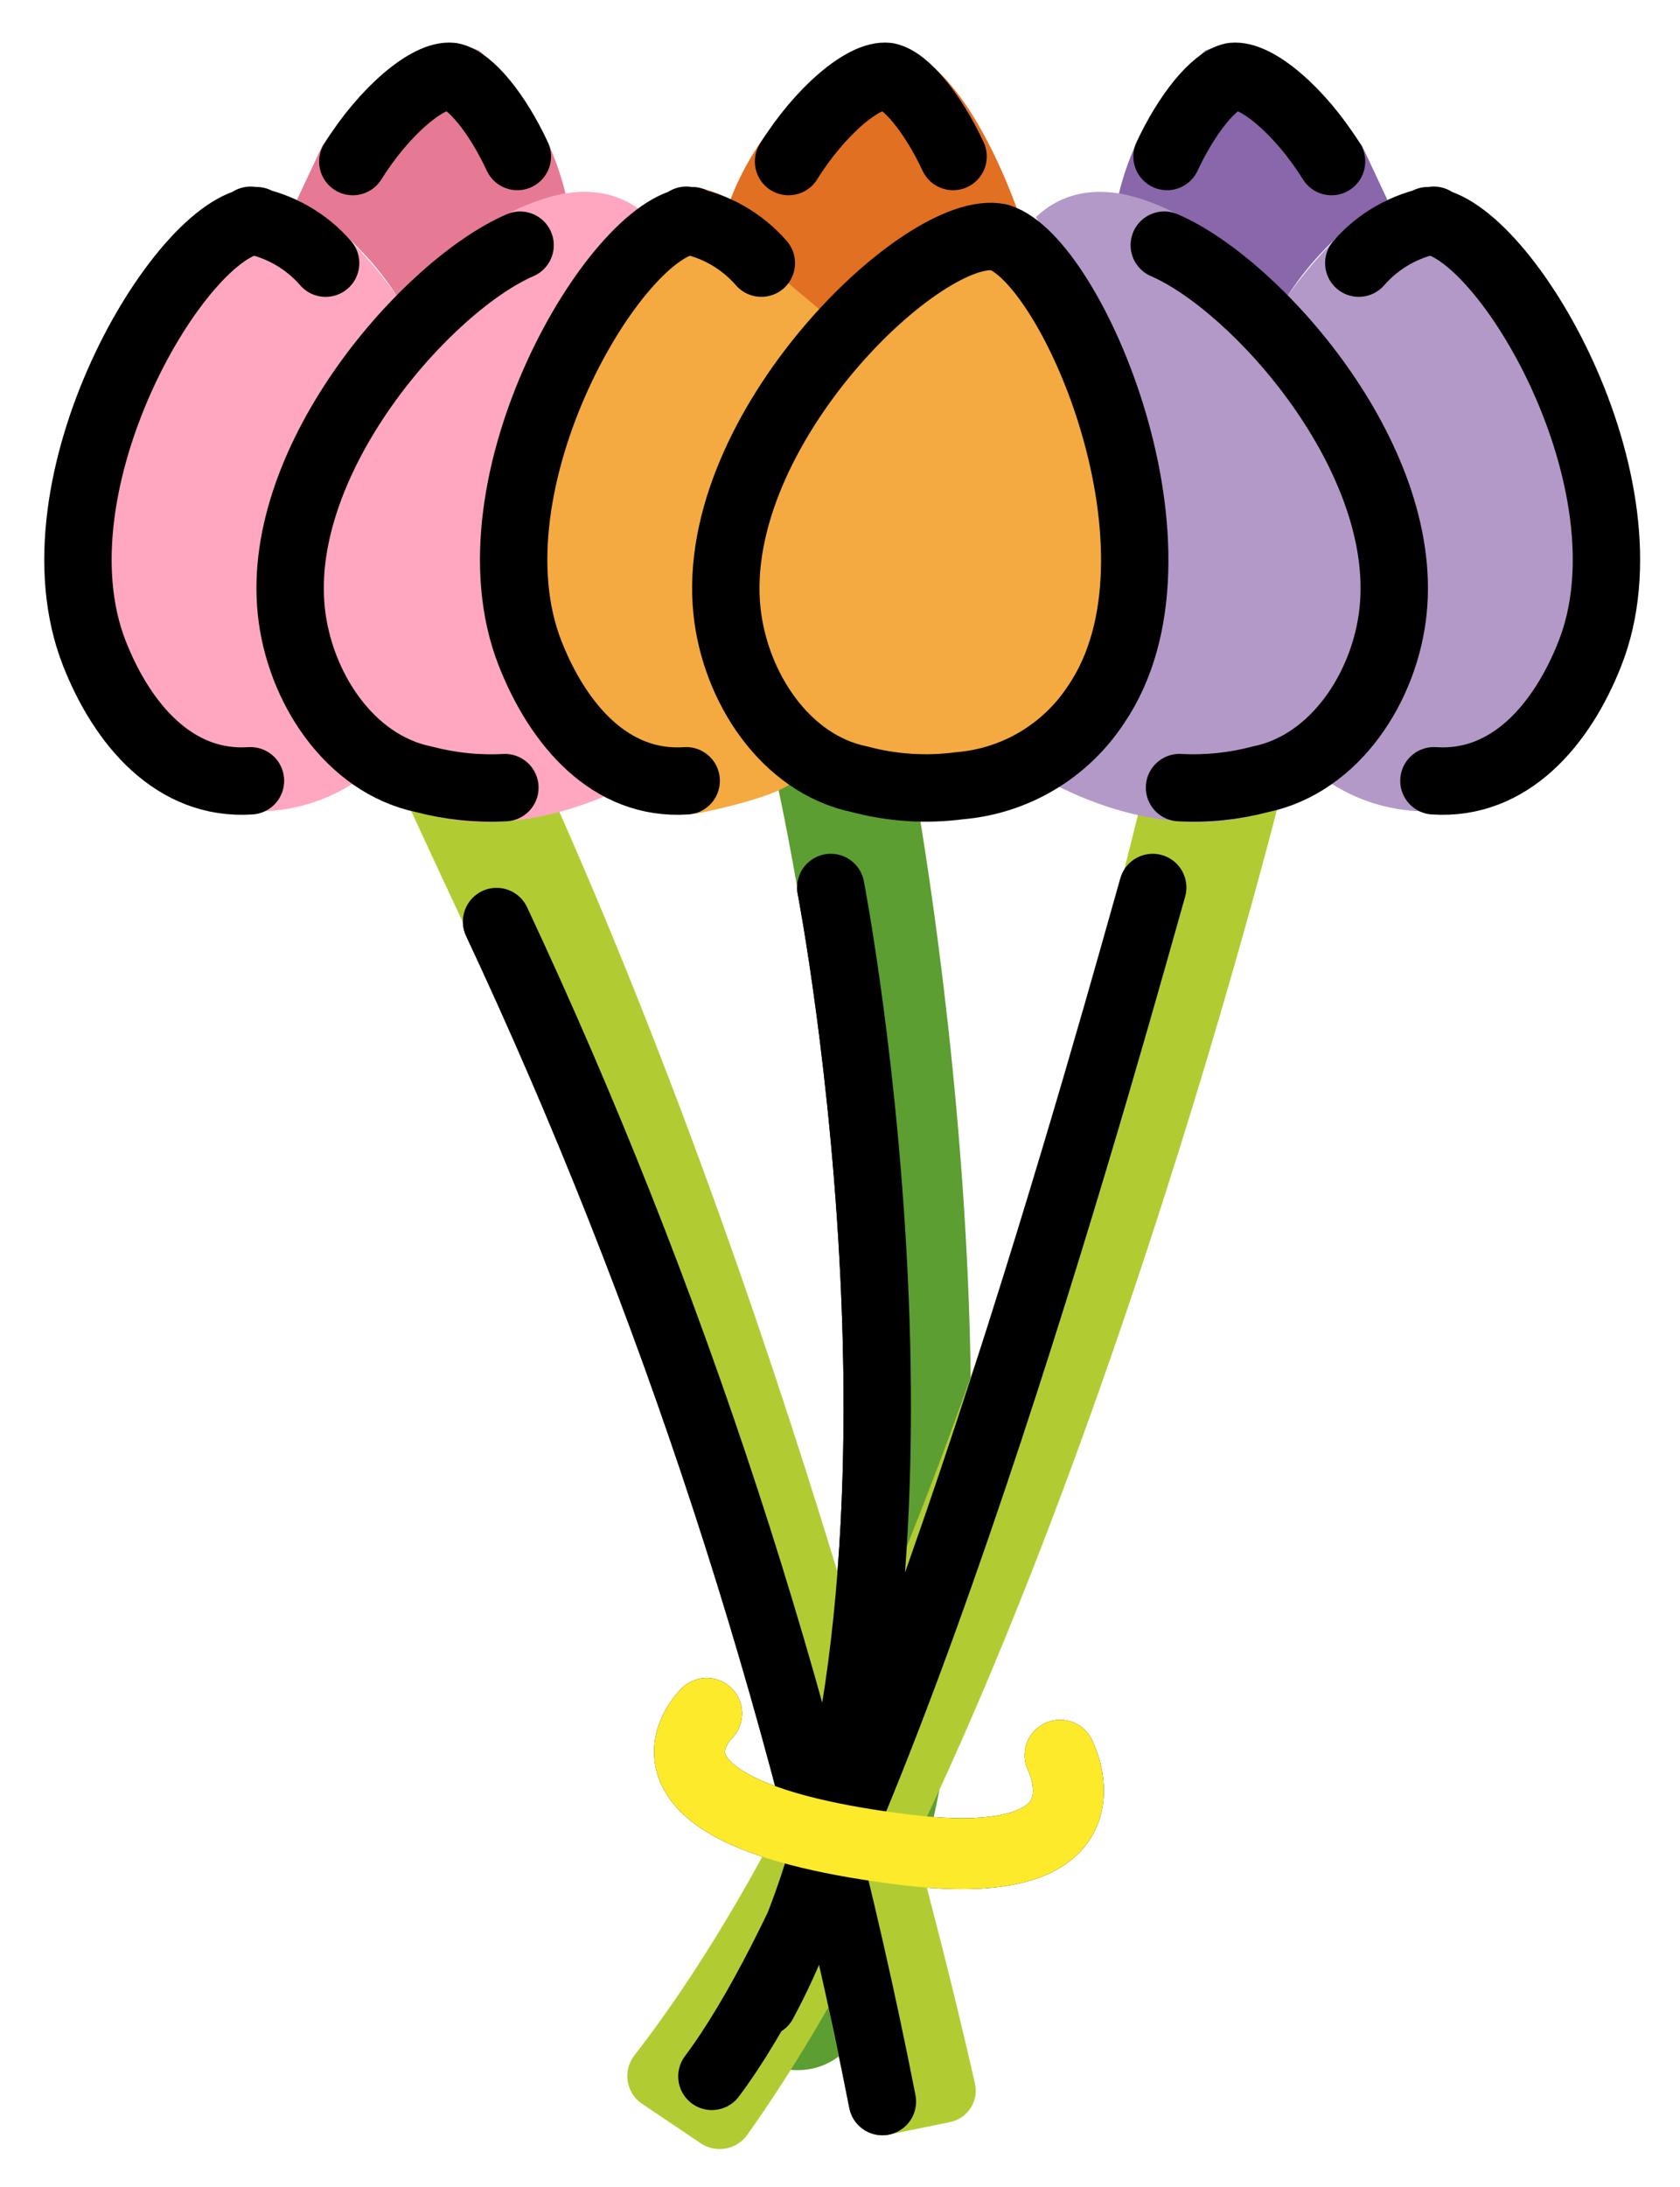 <svg xmlns="http://www.w3.org/2000/svg" role="img" viewBox="11.00 4.13 49.87 64.87"><title>1F490.svg</title><g id="line-supplement" fill="none" stroke="#000" stroke-linecap="round" stroke-linejoin="round"><path stroke-width="2" d="M37.194 66.466c-2.376-12.091-6.223-23.845-11.453-35.001M35.661 30.455s4.177 21.626-2.002 33.081M46.718 30.455s-5.335 22.94-14.586 35.264"/><path stroke-width="2.105" d="m31.977,54.954s-3.083,2.95,5.921,4.047c6.424.783,4.569-2.806,4.569-2.806"/></g><g id="color"><path fill="#5c9e31" d="m34.684,65.536c-1.105-.001-1.999-.897-1.998-2.002 0-.331.083-.656.24-.948,6.499-11.421,1.169-35.079,1.129-35.288-.209-1.085.5-2.134,1.585-2.343,1.085-.209,2.134.5,2.343,1.585.176.911,4.909,25.999-1.535,37.944-.349.648-1.026,1.052-1.763,1.051Z"/><path fill="#b1cc33" d="m31.833,67.726c.45.276,1.037.16,1.347-.268,9.123-12.83,15.788-39.485,16.006-40.42.25-1.076-.419-2.151-1.495-2.401-1.076-.25-2.151.419-2.401,1.495-.051.22-5.856,26.627-15.47,38.979-.33.442-.239,1.068.203,1.398.03.022.061.043.093.062l1.717,1.155Z"/><path fill="#b1cc33" d="m39.197,67.076c.516-.102.852-.602.75-1.118-.002-.008-.003-.016-.005-.024-.995-4.415-5.579-23.218-13.42-40.113-.468-1.004-1.661-1.438-2.665-.969-.1.047-.196.101-.287.164-.806.595-1.073,1.68-.635,2.581,3.347,7.297,5.428,11.218,8.183,19.046,2.828,8.035,4.224,16.203,5.134,20.092.12.503.618.819,1.124.714l1.82-.372Z"/><path fill="#b399c8" d="m41.817,27.123s6.037,3.917,10.18-1.401-2.986-13.011-2.986-13.011c0,0-4.594-4.662-7.259-2.143,0,0,5.438,9.258,2.933,13.243-2.503,3.982-2.867,3.313-2.867,3.313Z"/><path fill="#b399c8" d="m50.022,27.011c2.264,1.843,5.593,1.502,7.436-.762.124-.153.24-.312.346-.478,3.579-4.66.33-10.993.33-10.993,0,0-1.729-4.245-4.277-4.888s-5.192,3.854-5.192,3.854c0,0,6.557,7.294,1.356,13.267Z"/><path fill="#8967aa" d="m49.215,12.915s-2.545-2.621-5-3.047c.399-1.643,1.294-3.122,2.563-4.238.738-.298,1.575-.211,2.235.234.924.744,1.738,1.616,2.418,2.589l.754,1.606c-1.198.709-2.215,1.687-2.97,2.857Z"/><path fill="#ffa7c0" d="m27.316,23.81c-2.505-3.985,2.933-13.243,2.933-13.243-2.665-2.519-7.259,2.143-7.259,2.143,0,0-7.129,7.693-2.986,13.011s10.18,1.401,10.18,1.401c0,0-.363.67-2.867-3.313Z"/><path fill="#ffa7c0" d="m23.334,13.744s-2.643-4.497-5.192-3.854-4.278,4.888-4.278,4.888c0,0-3.248,6.333.33,10.993,1.579,2.455,4.85,3.165,7.305,1.586.166-.106.325-.222.478-.346-5.2-5.973,1.356-13.267,1.356-13.267Z"/><path fill="#e67a94" d="m19.815,10.058l.754-1.606c.679-.973,1.493-1.845,2.418-2.589.66-.445,1.498-.532,2.235-.234,1.27,1.116,2.165,2.595,2.563,4.238-2.455.426-5,3.047-5,3.047-.755-1.169-1.772-2.147-2.97-2.857Z"/><path fill="#f4aa41" d="m35.881,13.211c-1.643,1.518-3.686,5.542-3.771,7.132-.144,2.717-.054,3.333,1.495,5.931.178.299.36.272.911.704.752.589-2.82,1.282-2.82,1.282-2.273.161-3.738-2.303-4.578-4.442-2.016-5.134,2.516-13.92,4.789-14.08,0,0,1.236.149,4.321,3.076l-.348.397Z"/><path fill="#f4aa41" d="m40.597,11.977c1.985.594,5.444,8.606,2.639,12.71-.833,1.27-2.206,2.085-3.72,2.207-.909.12-1.834.06-2.72-.177h0c-2.029-.42-3.39-2.516-3.606-4.577-.517-4.944,5.378-10.584,7.406-10.164"/><path fill="#e27022" d="M33.95 9.795c1.077-1.728 2.576-2.994 3.372-2.902M35.906 13.8s-3.181-2.703-3.386-2.791c-.25-.107.671-3.36 3.714-5.204s5.184 5.184 5.184 5.184l-1.506.215c-.243.034-.475.122-.68.257-.922.61-3.327 2.339-3.327 2.339z"/><path fill="none" stroke="#000" stroke-linecap="round" stroke-linejoin="round" stroke-width="2" d="M37.194 66.466c-2.376-12.091-6.223-23.845-11.453-35.001M35.661 30.455s4.177 21.626-2.002 33.081M45.218 30.455c-.903 3.151-7.698 28.087-13.086 35.264"/><path fill="none" stroke="#fcea2b" stroke-linecap="round" stroke-linejoin="round" stroke-width="2.105" d="m31.977,54.954s-3.083,2.95,5.921,4.047c6.424.783,4.569-2.806,4.569-2.806"/></g><g id="line" fill="none" stroke="#000" stroke-linecap="round" stroke-linejoin="round" stroke-width="2"><path d="M40.657 11.169c2.164.648 5.936 9.385 2.878 13.861-.909 1.385-2.406 2.273-4.057 2.407-.992.131-2.0.065-2.966-.193h0c-2.212-.458-3.697-2.744-3.932-4.991-.564-5.391 5.864-11.542 8.077-11.084M34.408 8.922c.937-1.504 2.241-2.605 2.934-2.525M37.342 6.397c.548.112 1.351 1.09 1.95 2.375M31.369 27.29c-2.254.152-3.801-1.669-4.63-3.771-1.989-5.043 2.556-12.692 4.81-12.843M31.373 10.663c.865.16 1.65.609 2.227 1.272M46.013 27.492c.811.043 1.623-.041 2.408-.248h0c2.212-.458 3.697-2.744 3.932-4.991.477-4.559-4.046-9.661-6.792-10.851M50.526 8.922c-.936-1.504-2.241-2.605-2.934-2.525M47.593 6.397c-.548.112-1.351 1.09-1.95 2.375M53.565 27.29c2.254.152 3.801-1.669 4.63-3.771 1.989-5.043-2.556-12.692-4.81-12.843M53.562 10.663c-.865.16-1.65.609-2.227 1.272"/><path d="M26.439 11.403c-2.746 1.19-7.269 6.292-6.792 10.851.235 2.247 1.72 4.533 3.932 4.991h0c.785.207 1.597.291 2.408.248M24.407 6.397c-.693-.08-1.997 1.022-2.934 2.525M26.357 8.772c-.598-1.286-1.401-2.263-1.95-2.375M18.615 10.676c-2.254.152-6.799 7.801-4.81 12.843.829 2.102 2.376 3.922 4.63 3.771M20.666 11.936c-.577-.664-1.363-1.112-2.227-1.272"/></g></svg>